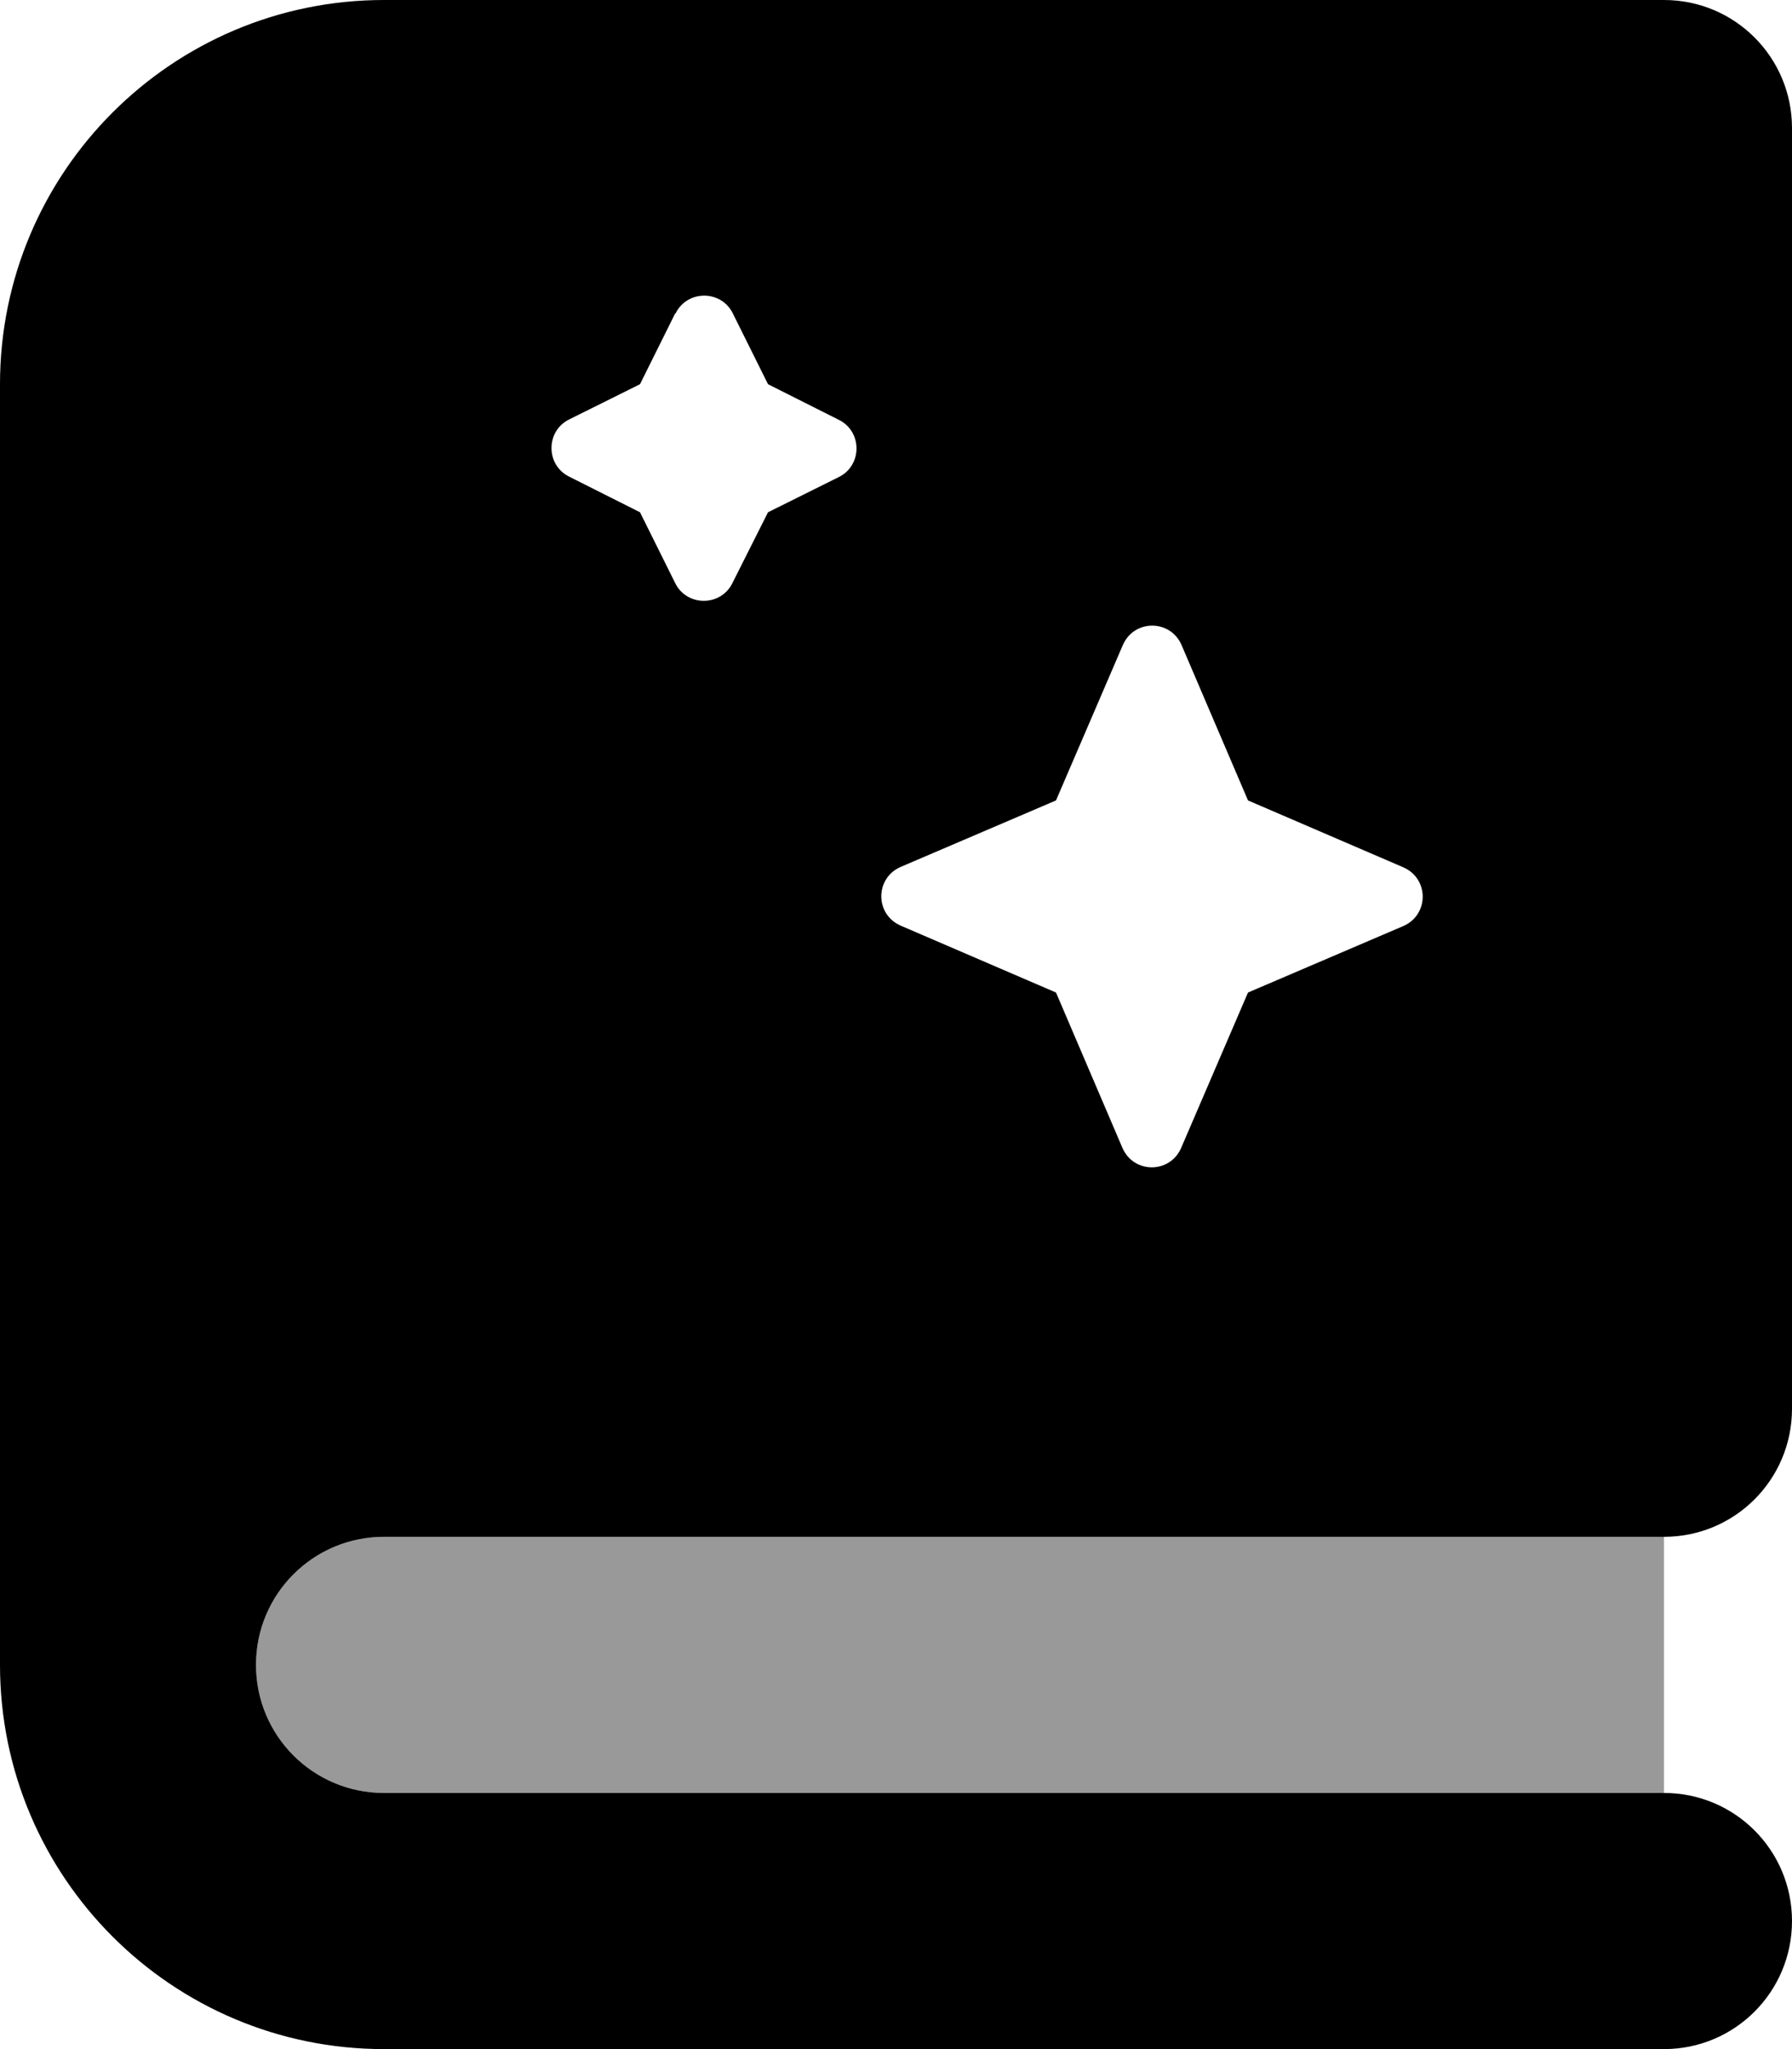 <svg fill="currentColor" xmlns="http://www.w3.org/2000/svg" viewBox="0 0 448 512"><!--! Font Awesome Pro 6.4.2 by @fontawesome - https://fontawesome.com License - https://fontawesome.com/license (Commercial License) Copyright 2023 Fonticons, Inc. --><defs><style>.fa-secondary{opacity:.4}</style></defs><path class="fa-primary" d="M0 96C0 43 43 0 96 0H384h32c17.7 0 32 14.3 32 32V352c0 17.7-14.3 32-32 32H352 256 96c-17.7 0-32 14.3-32 32s14.3 32 32 32H256h96 64c17.7 0 32 14.3 32 32s-14.3 32-32 32H384 96c-53 0-96-43-96-96V96zM264 200l-38.8 16.6c-6.5 2.8-6.5 11.9 0 14.7L264 248l16.6 38.8c2.8 6.5 11.9 6.5 14.7 0L312 248l38.8-16.6c6.5-2.8 6.5-11.9 0-14.7L312 200l-16.6-38.8c-2.8-6.5-11.9-6.5-14.7 0L264 200zM168.8 78.3L160 96l-17.7 8.8c-5.9 2.9-5.9 11.4 0 14.3L160 128l8.8 17.7c2.9 5.9 11.4 5.9 14.3 0L192 128l17.7-8.8c5.9-2.9 5.9-11.4 0-14.3L192 96l-8.8-17.7c-2.9-5.9-11.4-5.9-14.3 0z"/><path class="fa-secondary" d="M64 416c0-17.7 14.3-32 32-32H416v64H96c-17.7 0-32-14.3-32-32z"/></svg>